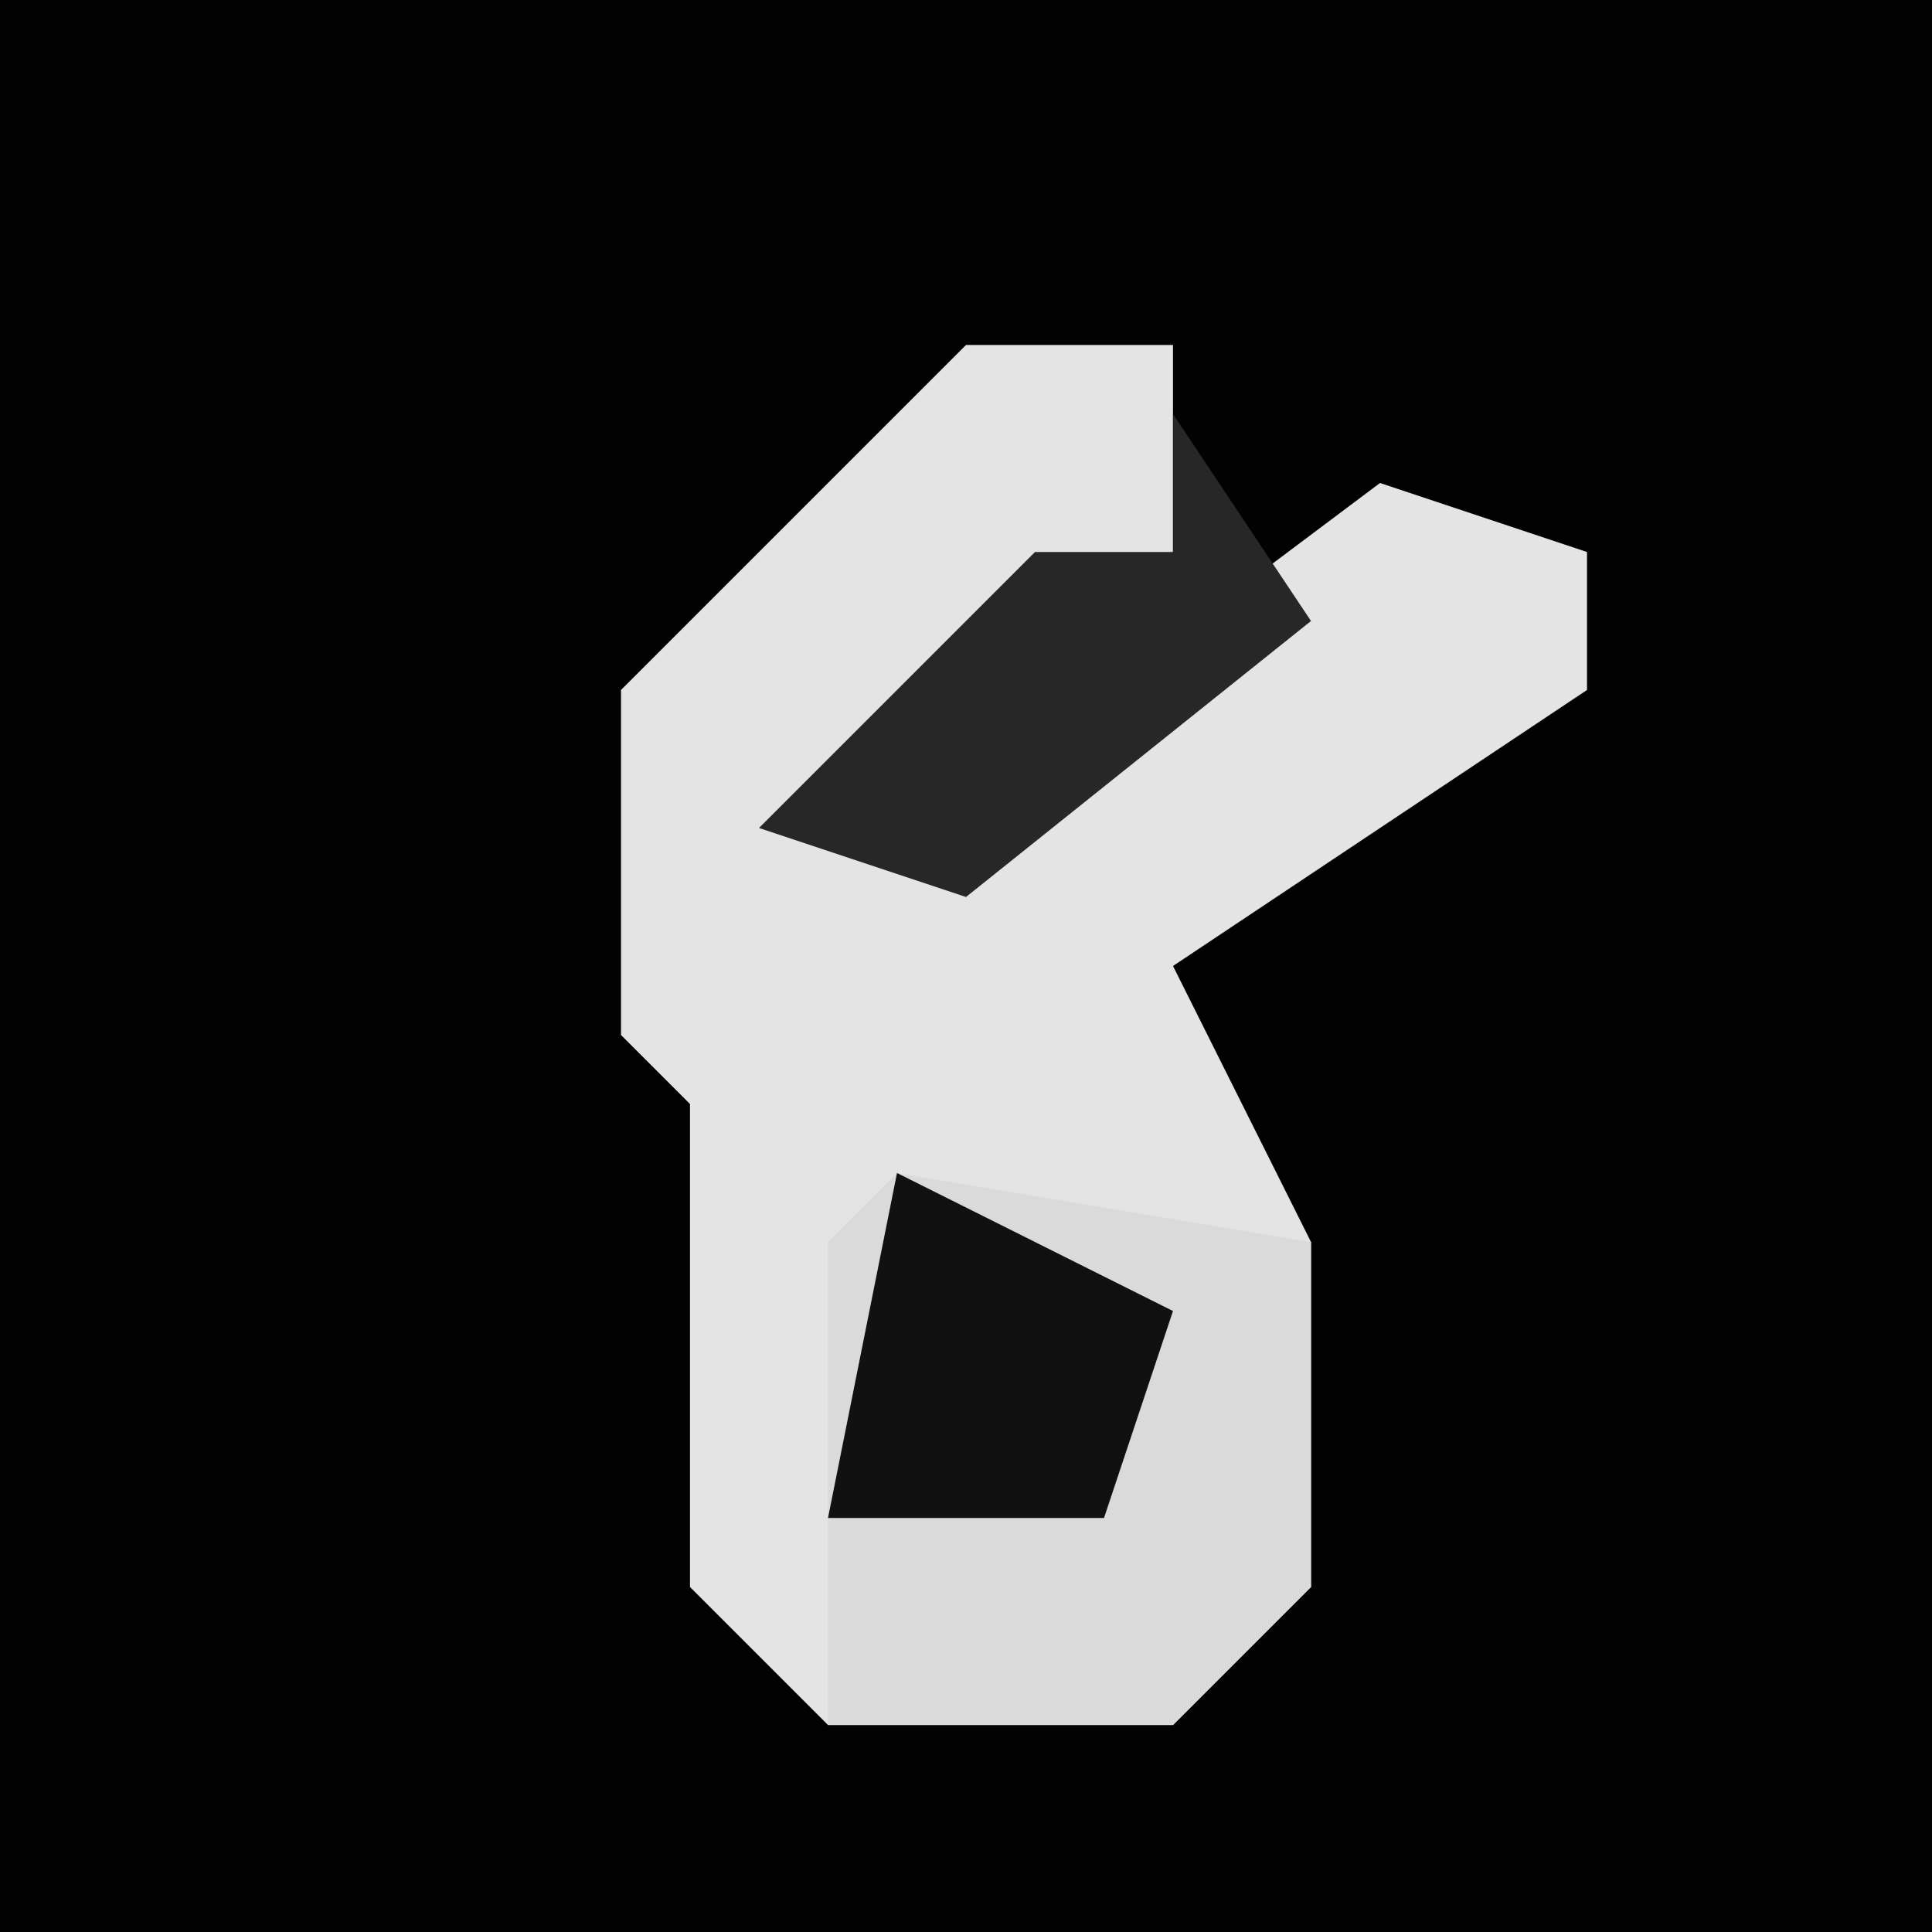 <?xml version="1.0" encoding="UTF-8"?>
<svg version="1.1" xmlns="http://www.w3.org/2000/svg" width="28" height="28">
<path d="M0,0 L28,0 L28,28 L0,28 Z " fill="#020202" transform="translate(0,0)"/>
<path d="M0,0 L3,0 L3,3 L-2,7 L2,5 L6,2 L9,3 L9,5 L3,9 L5,13 L5,18 L3,20 L-2,20 L-4,18 L-4,11 L-5,10 L-5,5 Z " fill="#E4E4E4" transform="translate(14,5)"/>
<path d="M0,0 L6,1 L6,6 L4,8 L-1,8 L-1,1 Z " fill="#DADADA" transform="translate(13,17)"/>
<path d="M0,0 L4,2 L3,5 L-1,5 Z " fill="#111111" transform="translate(13,17)"/>
<path d="M0,0 L2,3 L-3,7 L-6,6 L-2,2 L0,2 Z " fill="#272727" transform="translate(17,6)"/>
</svg>
